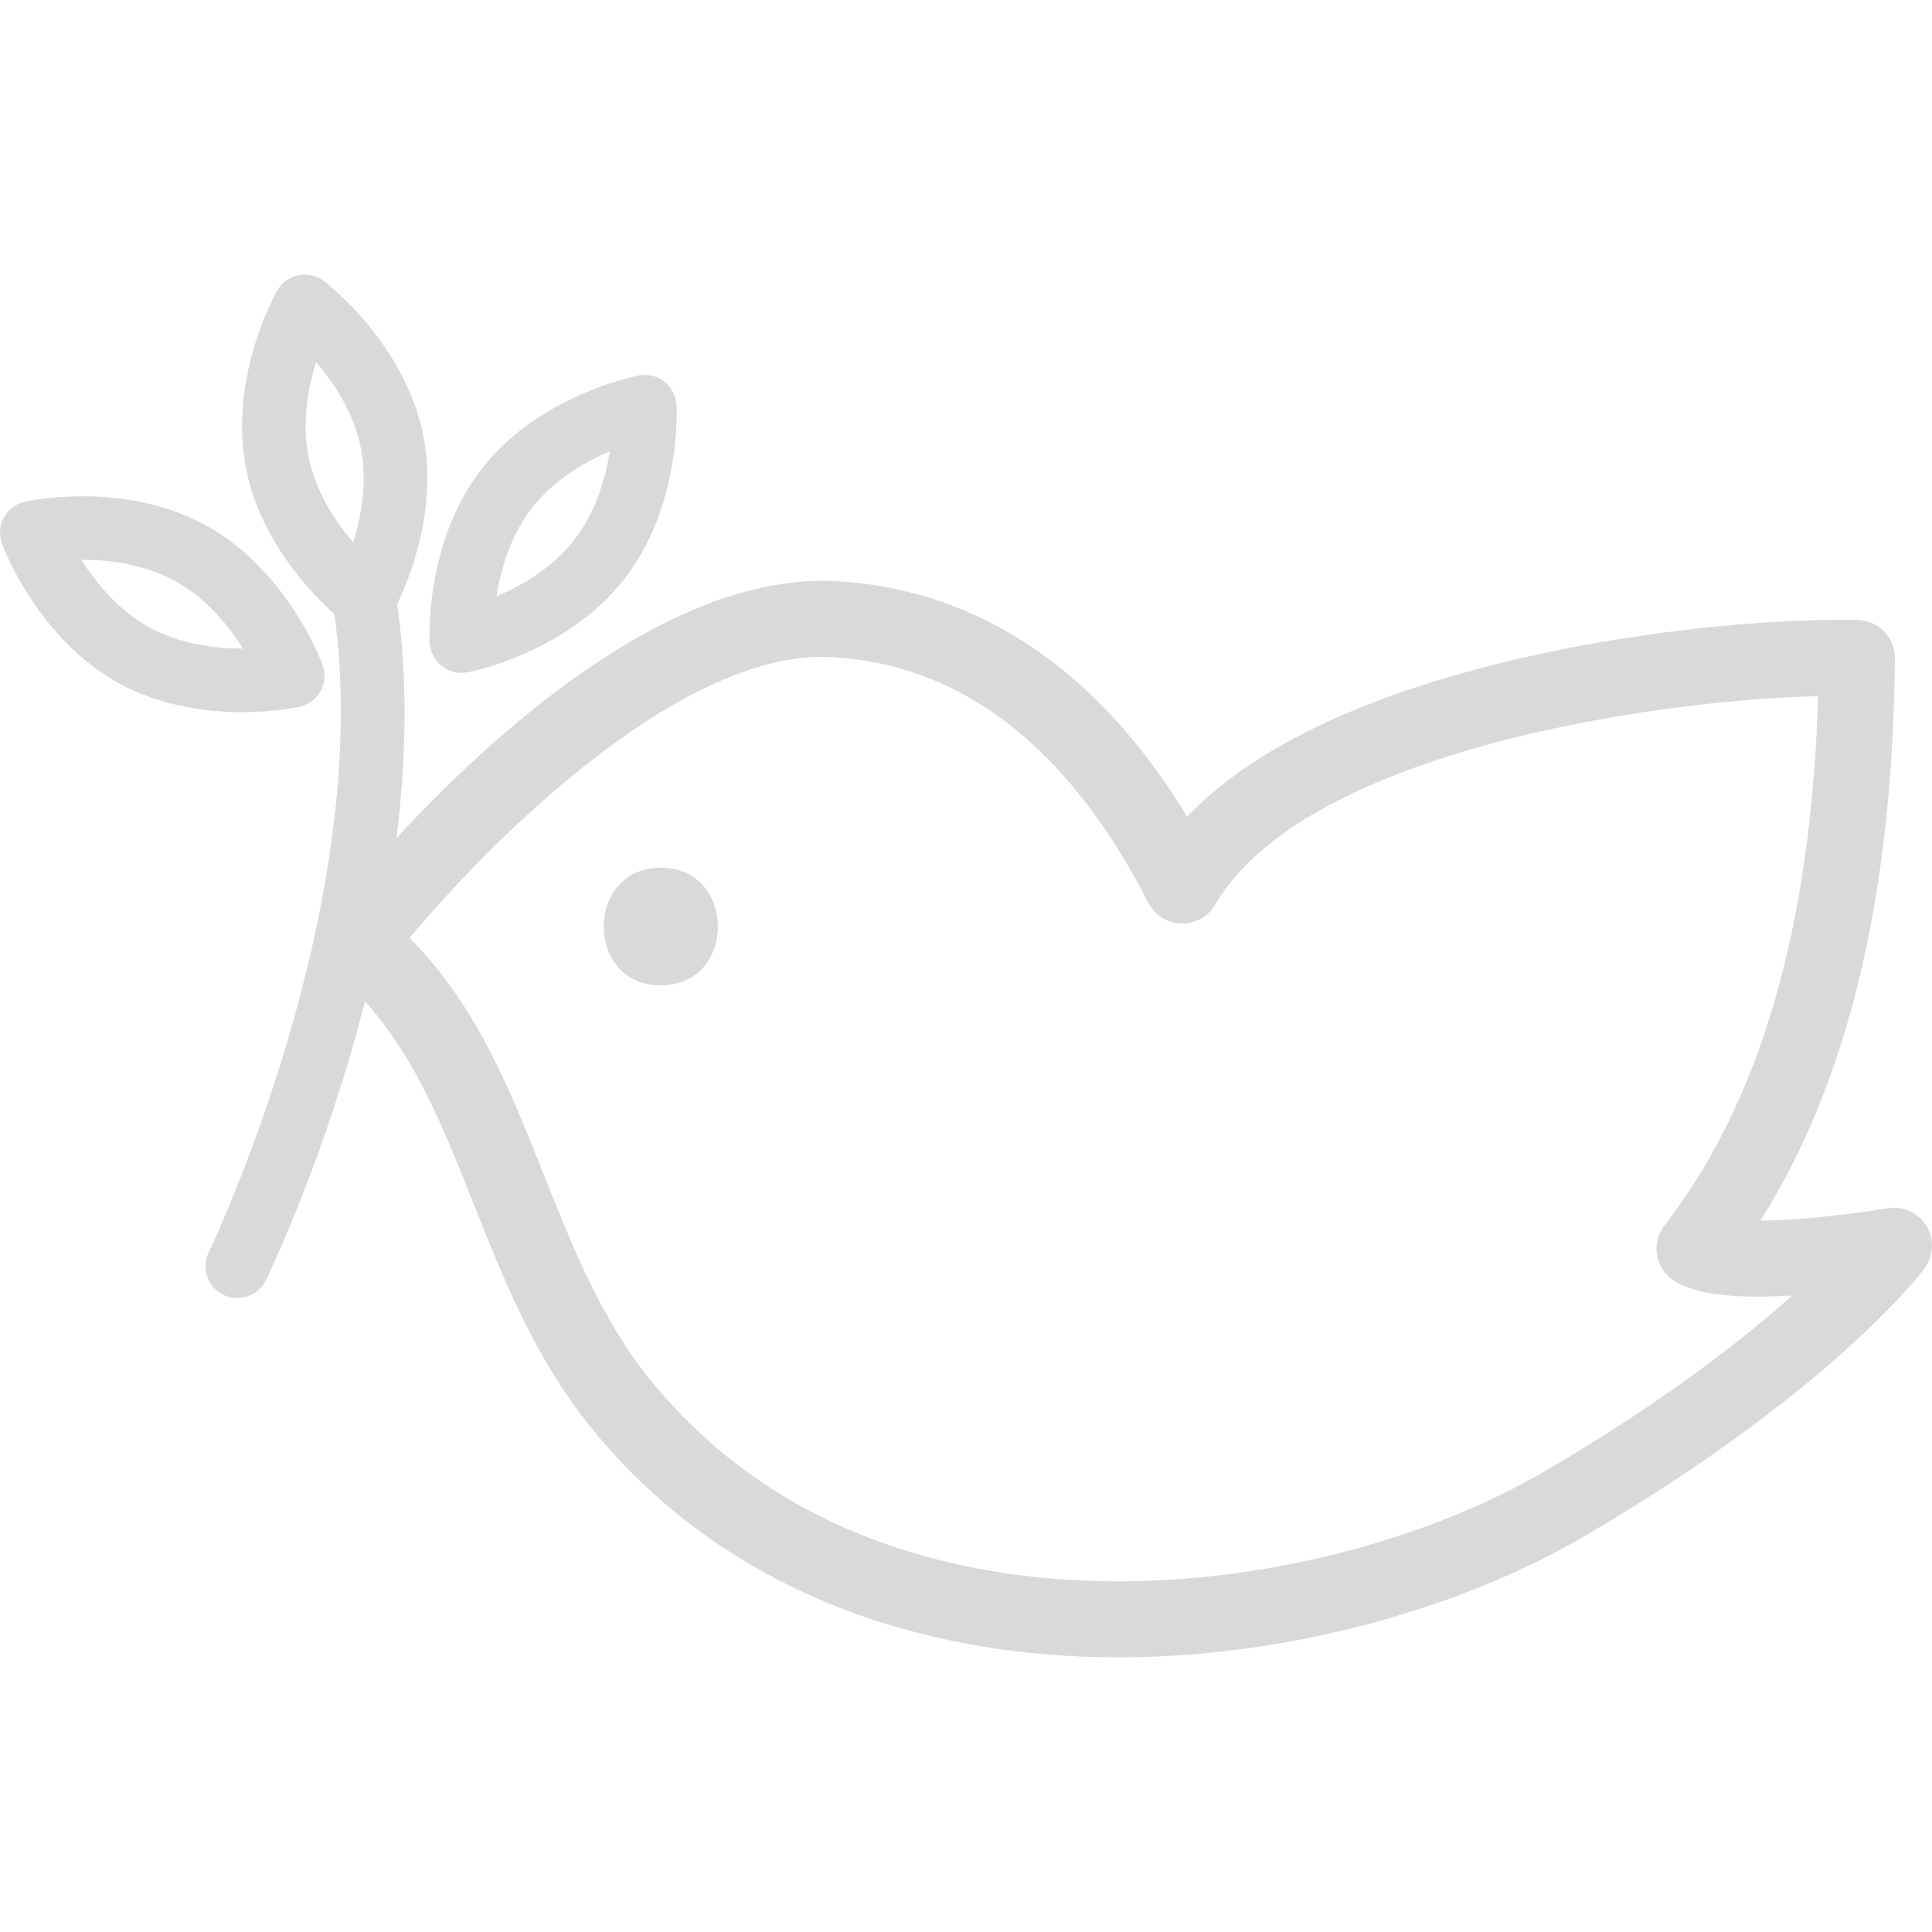 <?xml version="1.0" encoding="iso-8859-1"?>
<!-- Generator: Adobe Illustrator 16.0.0, SVG Export Plug-In . SVG Version: 6.00 Build 0)  -->
<!DOCTYPE svg PUBLIC "-//W3C//DTD SVG 1.1//EN" "http://www.w3.org/Graphics/SVG/1.1/DTD/svg11.dtd">
<svg xmlns="http://www.w3.org/2000/svg" xmlns:xlink="http://www.w3.org/1999/xlink" version="1.1" id="Capa_1" x="0px" y="0px" width="512px" height="512px" viewBox="0 0 455.462 455.462" style="enable-background:new 0 0 455.462 455.462;" xml:space="preserve">
<g>
	<g id="Layer_3_26_">
		<g>
			<path d="M454.141,288.999c-1.913-3.12-5.532-4.765-9.139-4.152c-0.169,0.028-16.773,2.815-29.969,2.904     c20.757-33.023,31.146-76.582,31.689-132.554c0.049-4.912-3.867-8.947-8.778-9.047c-1.23-0.025-2.517-0.038-3.851-0.038     c-20.696,0-54.278,3.098-86.46,11.792c-31.148,8.416-53.854,20.026-67.749,34.613c-8.282-13.577-17.666-24.802-27.995-33.474     c-16.055-13.476-34.458-20.885-54.7-22.022c-1.096-0.062-2.215-0.093-3.327-0.093c-38.278,0-78.573,37.02-100.401,60.658     c2.263-18.054,2.772-36.904,0.184-55.197c2.862-5.914,9.676-22.493,6.063-40.07c-4.415-21.486-22.566-35.466-23.337-36.051     c-1.723-1.307-3.924-1.803-6.043-1.372c-2.117,0.436-3.944,1.763-5.012,3.644c-0.479,0.841-11.646,20.846-7.229,42.333     c3.468,16.875,15.404,29.116,20.743,33.878c9.57,68.751-29.171,149.523-29.637,150.482c-1.814,3.725-0.267,8.214,3.457,10.027     c1.058,0.516,2.177,0.759,3.279,0.759c2.778,0,5.449-1.55,6.748-4.216c0.979-2.009,14.047-29.19,23.365-65.692     c11.711,12.772,18.454,29.682,25.504,47.432c7.186,18.092,14.616,36.8,27.919,53.16c15.129,18.605,34.392,32.68,57.254,41.832     c20.196,8.084,42.747,12.183,67.026,12.183c38.163,0,79.182-10.67,109.726-28.542c58.265-34.092,79.354-61.979,80.225-63.148     C455.877,296.088,456.053,292.119,454.141,288.999z M72.78,107.853c-1.692-8.23-0.148-16.47,1.74-22.514     c4.127,4.823,8.81,11.799,10.494,20c1.692,8.229,0.149,16.467-1.74,22.513C79.147,123.029,74.465,116.053,72.78,107.853z      M364.419,346.705c-27.917,16.336-65.552,26.088-100.673,26.088c-32.771,0-78.52-8.224-110.372-47.398     c-11.567-14.226-18.482-31.634-25.169-48.469c-7.859-19.789-15.957-40.172-31.656-55.788     c19.316-23.146,62.509-66.286,97.314-66.286c0.778,0,1.56,0.021,2.321,0.064c30.631,1.72,55.716,21.217,74.558,57.948     c1.495,2.914,4.46,4.78,7.733,4.868c3.305,0.081,6.334-1.617,7.983-4.447c20.718-35.552,101.181-48.126,142.158-49.178     c-1.662,54.505-13.546,95.4-36.231,124.826c-1.584,2.055-2.2,4.696-1.688,7.24c0.512,2.544,2.101,4.741,4.355,6.022     c4.177,2.374,10.32,3.479,19.338,3.479c2.645,0,5.39-0.096,8.119-0.255C410.655,316.003,391.92,330.613,364.419,346.705z" fill="#d9d9d9"/>
			<path d="M155.756,204.563c-17.846,0.044-17.939,27.625-0.084,27.734h0.002c0.039,0,0.068,0.001,0.105,0.001     c-0.035,0-0.068-0.001-0.104-0.001C173.746,232.404,173.768,204.517,155.756,204.563z" fill="#d9d9d9"/>
			<path d="M104.161,157.038c1.329,1.04,2.959,1.592,4.62,1.592c0.467,0,0.936-0.043,1.401-0.132     c0.95-0.181,23.427-4.625,36.939-21.903c13.516-17.279,12.414-40.163,12.36-41.129c-0.119-2.159-1.165-4.161-2.868-5.493     c-1.703-1.333-3.897-1.866-6.021-1.46c-0.95,0.181-23.425,4.625-36.939,21.903c-13.516,17.279-12.414,40.163-12.36,41.129     C101.412,153.704,102.458,155.706,104.161,157.038z M125.468,119.657c5.178-6.618,12.455-10.777,18.283-13.252     c-1.002,6.269-3.285,14.354-8.444,20.948c-5.175,6.618-12.451,10.776-18.282,13.251     C118.026,134.337,120.311,126.251,125.468,119.657z" fill="#d9d9d9"/>
			<path d="M57.055,167.894c7.753,0,13.33-1.213,13.563-1.265c2.111-0.466,3.919-1.821,4.958-3.717s1.21-4.147,0.469-6.179     c-0.332-0.908-8.346-22.372-27.579-32.92c-8.139-4.464-18.174-6.824-29.02-6.824c-7.753,0-13.33,1.212-13.564,1.264     c-2.11,0.466-3.918,1.821-4.958,3.716c-1.039,1.896-1.211,4.148-0.469,6.179c0.331,0.909,8.344,22.373,27.579,32.921     c8.139,4.464,18.174,6.824,29.019,6.824C57.053,167.894,57.054,167.894,57.055,167.894z M19.202,131.989     c5.805-0.049,14.446,0.805,22.051,4.975c7.379,4.047,12.662,10.571,16.045,15.929c-0.081,0-0.161,0-0.243,0h-0.001     c-5.81,0-14.309-0.864-21.807-4.976C27.867,143.871,22.584,137.346,19.202,131.989z" fill="#d9d9d9"/>
		</g>
	</g>
</g>
<g>
</g>
<g>
</g>
<g>
</g>
<g>
</g>
<g>
</g>
<g>
</g>
<g>
</g>
<g>
</g>
<g>
</g>
<g>
</g>
<g>
</g>
<g>
</g>
<g>
</g>
<g>
</g>
<g>
</g>
</svg>
